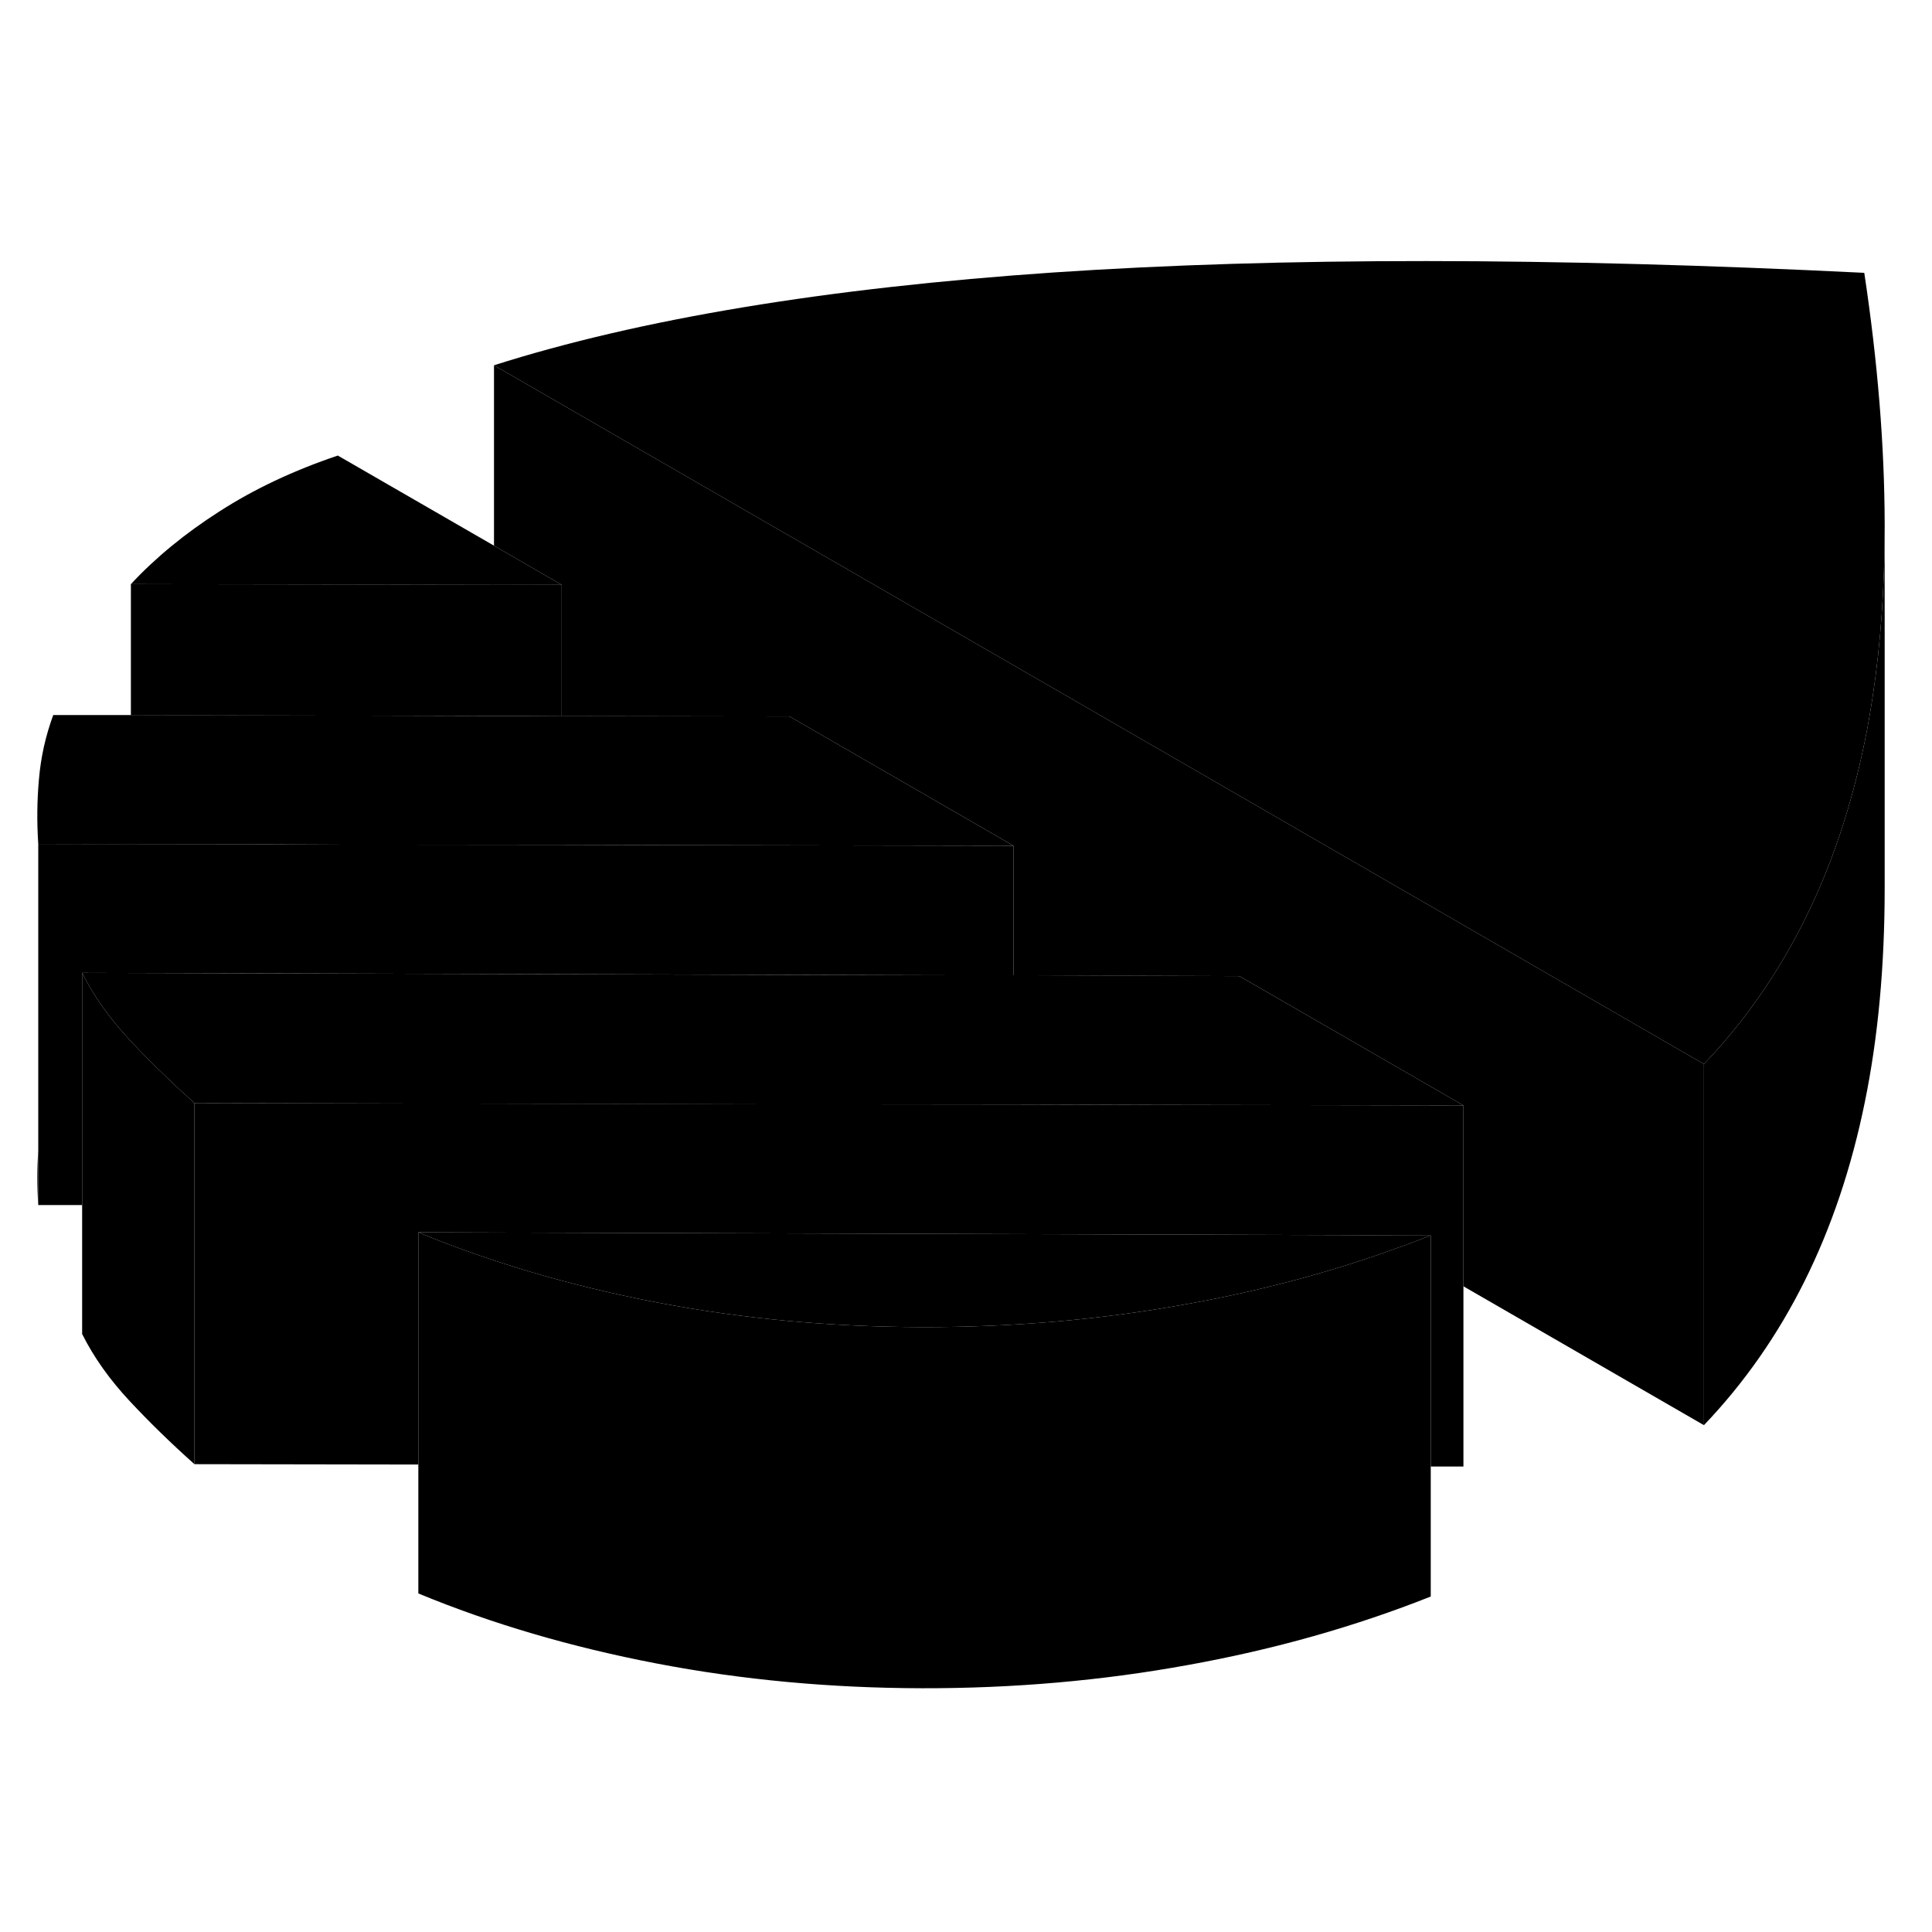 <svg width="24" height="24" viewBox="0 0 107 84" xmlns="http://www.w3.org/2000/svg" stroke-width="1px" stroke-linecap="round" stroke-linejoin="round">
    <path d="M2.119 55.241V52.221C2.049 53.221 2.049 54.231 2.119 55.241Z" class="pr-icon-iso-solid-stroke" stroke-linejoin="round"/>
    <path d="M79.239 56.92V76.92C75.059 78.58 70.579 79.85 65.809 80.71C61.049 81.58 56.129 82.01 51.069 82C46.009 81.99 41.109 81.54 36.369 80.63C31.629 79.72 27.229 78.43 23.169 76.75V56.75C27.229 58.43 31.629 59.72 36.369 60.63C41.109 61.54 46.009 61.99 51.069 62C56.129 62.01 61.049 61.58 65.809 60.71C69.879 59.98 73.739 58.94 77.379 57.62C78.009 57.4 78.629 57.16 79.239 56.92Z" class="pr-icon-iso-solid-stroke" stroke-linejoin="round"/>
    <path d="M94.369 47.43V67.43L81.049 59.74V49.721L68.639 42.56L56.129 42.52V35.34L43.729 28.18L31.109 28.16V20.89L27.359 18.721V8.73L53.719 23.95L94.369 47.43Z" class="pr-icon-iso-solid-stroke" stroke-linejoin="round"/>
    <path d="M104.379 17.69V37.69C104.379 41.98 104.019 45.931 103.279 49.541C101.799 56.8 98.829 62.76 94.369 67.43V47.43C98.829 42.76 101.799 36.8 103.279 29.541C103.449 28.73 103.589 27.9 103.719 27.05C104.159 24.14 104.379 21.01 104.379 17.69Z" class="pr-icon-iso-solid-stroke" stroke-linejoin="round"/>
    <path d="M79.239 56.92C78.629 57.16 78.009 57.4 77.379 57.62C73.739 58.94 69.879 59.98 65.809 60.71C61.049 61.58 56.129 62.01 51.069 62C46.009 61.99 41.109 61.54 36.369 60.63C31.629 59.72 27.229 58.43 23.169 56.75L76.159 56.91H79.239V56.92Z" class="pr-icon-iso-solid-stroke" stroke-linejoin="round"/>
    <path d="M31.109 20.89H27.359L7.249 20.851C8.609 19.39 10.249 18.04 12.159 16.82C14.069 15.59 16.249 14.56 18.709 13.73L27.359 18.721L31.109 20.89Z" class="pr-icon-iso-solid-stroke" stroke-linejoin="round"/>
    <path d="M104.379 17.49V17.69C104.379 21.01 104.159 24.14 103.719 27.05C103.589 27.9 103.449 28.73 103.279 29.54C101.799 36.8 98.829 42.76 94.369 47.43L53.719 23.95L27.359 8.73C35.439 6.16 45.769 4.45 58.349 3.59C70.919 2.74 85.889 2.75 103.249 3.61C103.999 8.57 104.369 13.21 104.379 17.49Z" class="pr-icon-iso-solid-stroke" stroke-linejoin="round"/>
    <path d="M104.379 38.761V37.69" class="pr-icon-iso-solid-stroke" stroke-linejoin="round"/>
    <path d="M81.049 49.721L63.649 49.691L56.129 49.671H46.289L10.769 49.591C10.219 49.101 9.689 48.611 9.179 48.111C8.469 47.441 7.799 46.761 7.169 46.081C6.079 44.911 5.199 43.681 4.549 42.381L51.219 42.511H56.129L68.639 42.561L81.049 49.721Z" class="pr-icon-iso-solid-stroke" stroke-linejoin="round"/>
    <path d="M81.049 49.72V69.72H79.239V56.92L76.159 56.91L23.169 56.75V69.61L10.769 69.59V49.59L46.289 49.66L56.129 49.67L63.649 49.69L81.049 49.72Z" class="pr-icon-iso-solid-stroke" stroke-linejoin="round"/>
    <path d="M56.129 35.341L38.749 35.31L31.109 35.291H21.389L14.939 35.261H7.249L2.119 35.241C2.039 34.031 2.049 32.831 2.159 31.641C2.259 30.451 2.519 29.271 2.949 28.101H7.249L27.359 28.151H31.109L43.729 28.18L56.129 35.341Z" class="pr-icon-iso-solid-stroke" stroke-linejoin="round"/>
    <path d="M10.769 49.591V69.591C9.459 68.421 8.259 67.251 7.169 66.081C6.079 64.911 5.199 63.681 4.549 62.381V42.381C5.199 43.681 6.079 44.911 7.169 46.081C7.799 46.761 8.469 47.441 9.179 48.111C9.689 48.611 10.219 49.101 10.769 49.591Z" class="pr-icon-iso-solid-stroke" stroke-linejoin="round"/>
    <path d="M56.129 35.34V42.52L51.219 42.51L4.549 42.38V55.24H2.119V35.24L7.249 35.25L14.939 35.26L21.389 35.28L31.109 35.29L38.749 35.31L56.129 35.34Z" class="pr-icon-iso-solid-stroke" stroke-linejoin="round"/>
    <path d="M31.109 20.891V28.161L29.289 28.151H27.359L7.249 28.111V20.851L27.359 20.881L31.109 20.891Z" class="pr-icon-iso-solid-stroke" stroke-linejoin="round"/>
</svg>